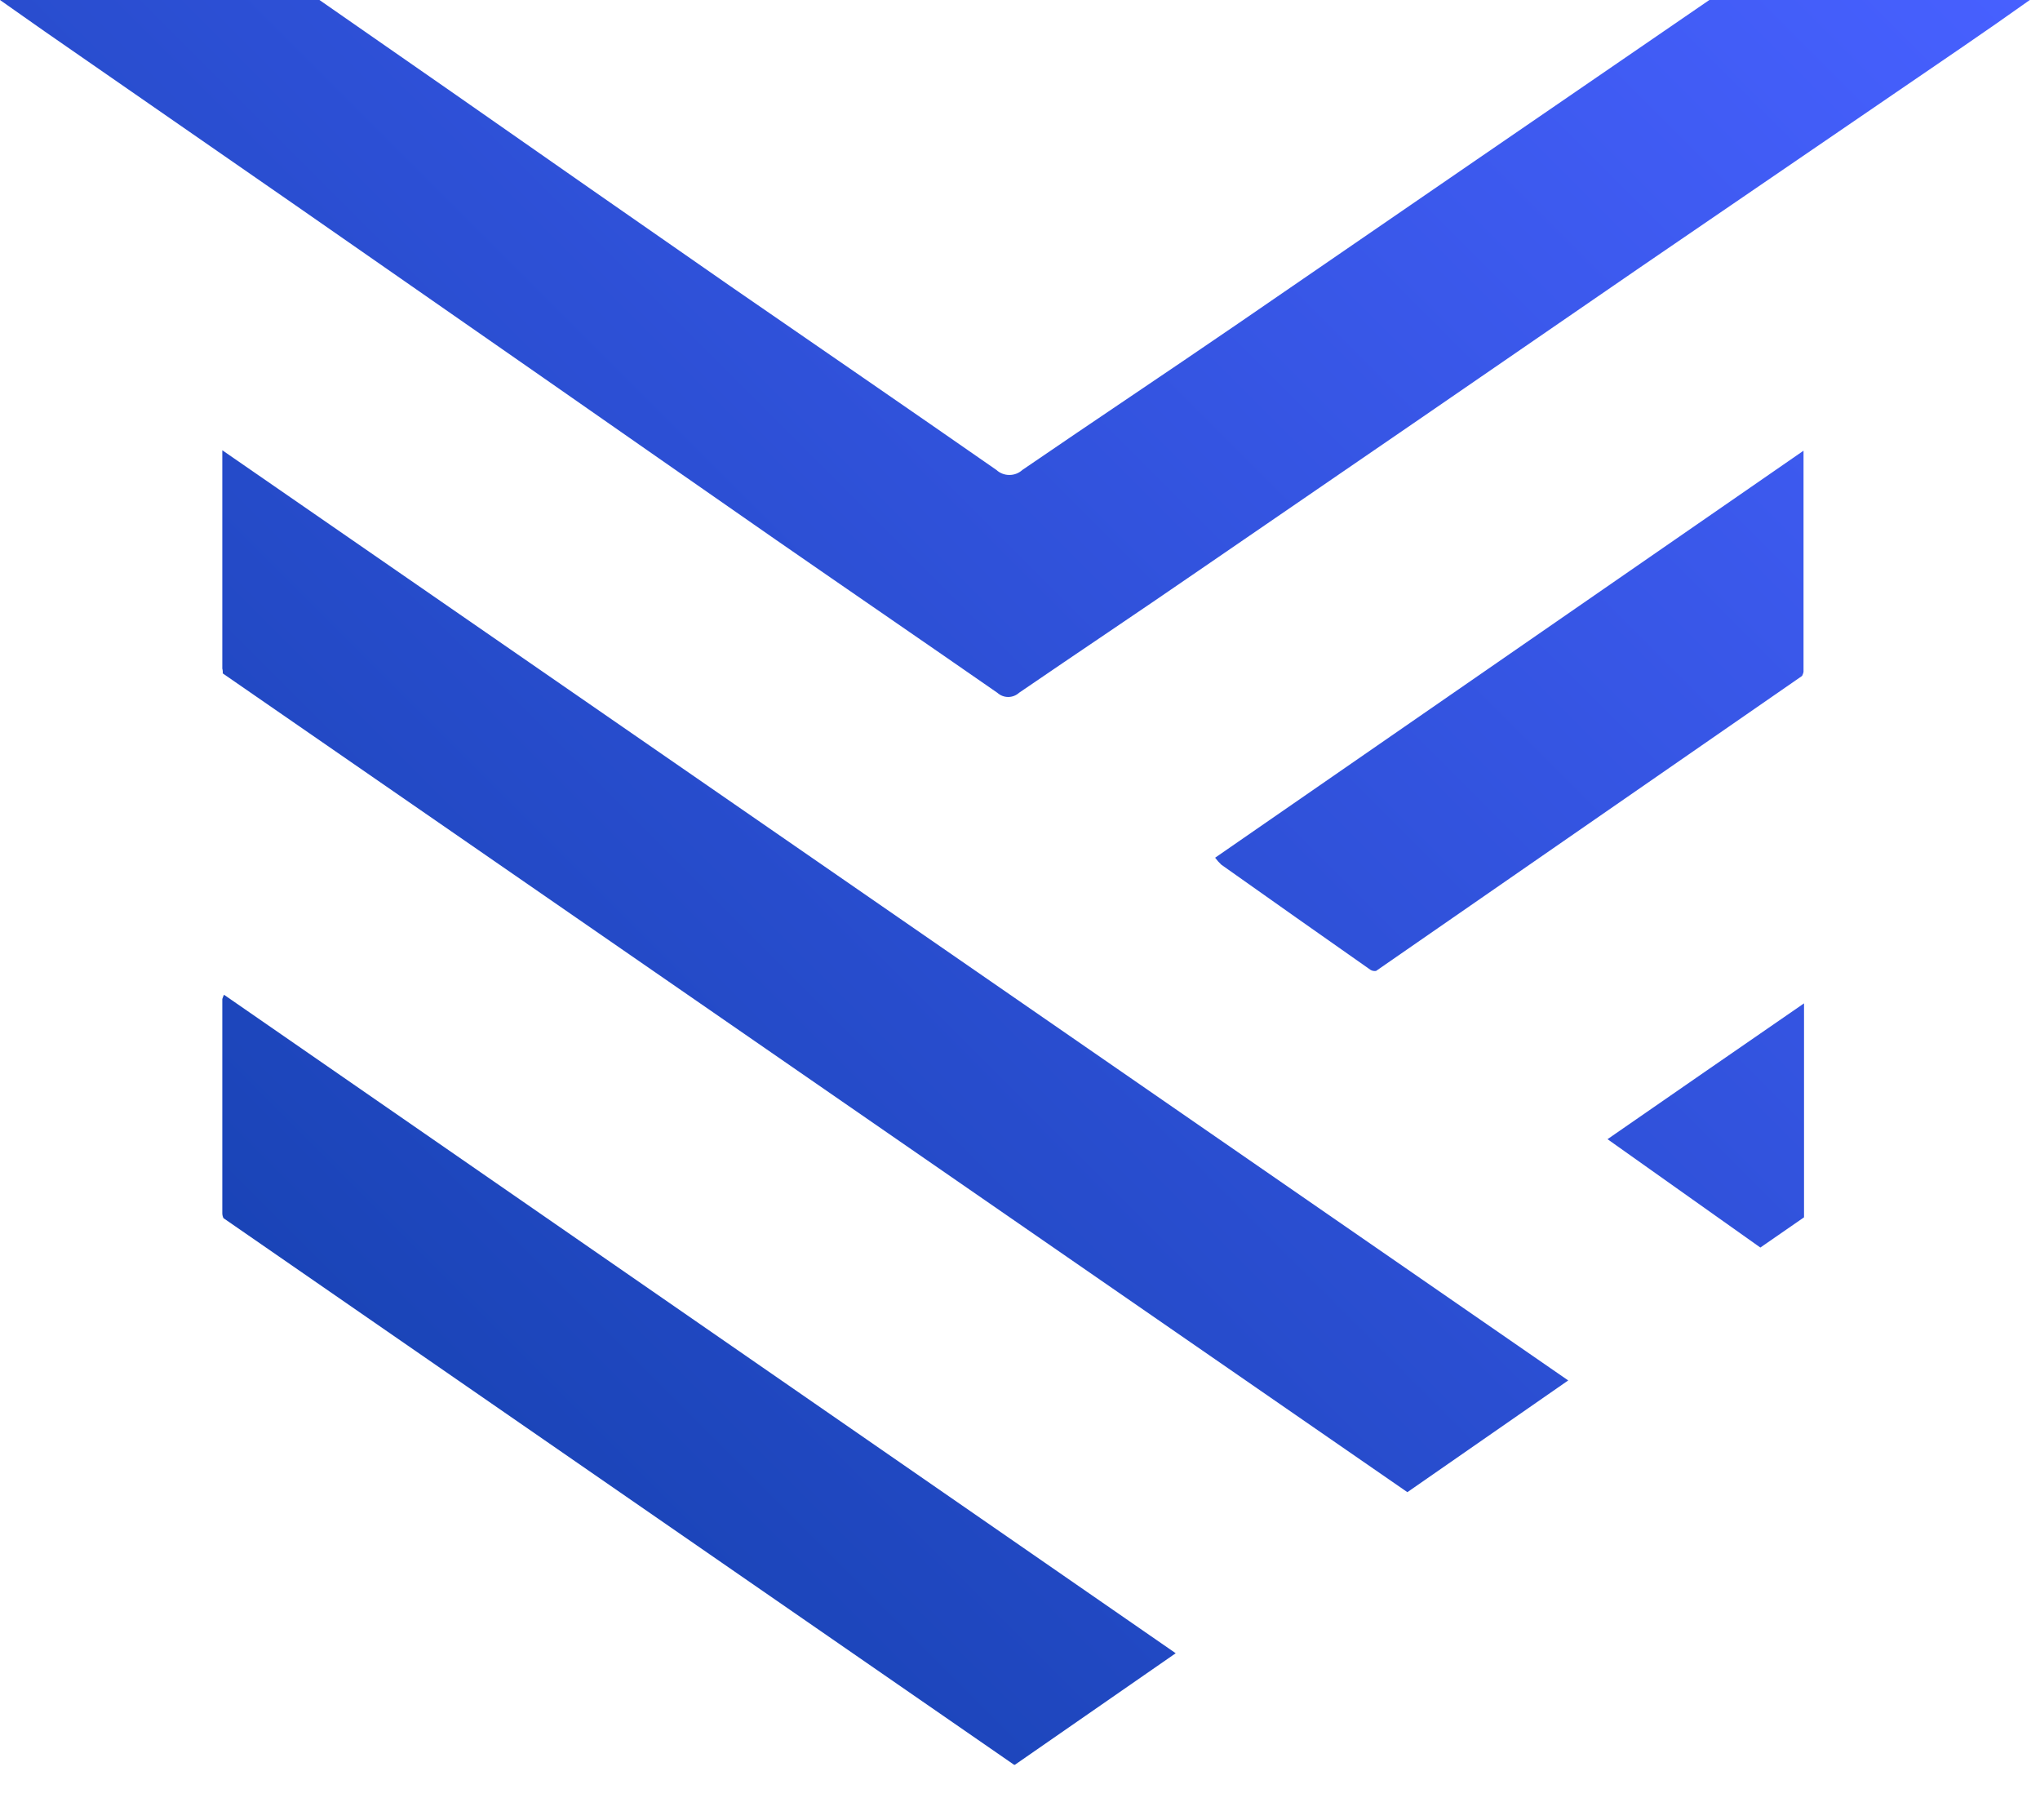 <svg width="37" height="33" viewBox="0 0 37 33" fill="none" xmlns="http://www.w3.org/2000/svg">
<g clip-path="url(#clip0_506_42101)">
<path d="M28.443 25.033L25.526 27.059L4.041 12.212C4.041 12.183 4.041 12.154 4.032 12.125V10.801C4.032 10.371 4.032 9.942 4.032 9.514V8.165L28.443 25.033ZM22.447 5.873C21.15 6.762 19.841 7.633 18.543 8.522C18.479 8.581 18.395 8.613 18.307 8.613C18.22 8.613 18.136 8.581 18.072 8.522C16.468 7.406 14.857 6.3 13.252 5.193C11.563 4.02 9.875 2.844 8.189 1.665L5.794 0H0C0.308 0.215 0.561 0.397 0.815 0.573L5.357 3.721C6.854 4.762 8.351 5.804 9.847 6.845C11.255 7.825 12.66 8.809 14.07 9.787C15.409 10.715 16.75 11.633 18.089 12.563C18.143 12.612 18.213 12.639 18.286 12.639C18.359 12.639 18.429 12.612 18.483 12.563C19.564 11.823 20.656 11.095 21.731 10.354C24.407 8.521 27.08 6.685 29.751 4.846L35.589 0.855C35.993 0.579 36.394 0.299 36.815 0H31.003C28.15 1.956 25.298 3.914 22.447 5.873ZM4.063 18.039C4.05 18.064 4.04 18.09 4.032 18.116V20.55C4.032 21.035 4.032 21.521 4.032 22.005C4.033 22.034 4.04 22.063 4.053 22.09L18.393 32.003H18.407L21.324 29.98L4.063 18.039ZM32.711 8.173L22.039 15.554C22.072 15.599 22.11 15.642 22.151 15.68C23.054 16.32 23.957 16.956 24.861 17.59C24.89 17.606 24.924 17.612 24.958 17.607L32.685 12.257C32.697 12.234 32.706 12.21 32.711 12.185V8.173ZM32.72 18.195C31.508 19.03 30.339 19.839 29.156 20.658L31.928 22.623L32.72 22.075V18.195Z" fill="url(#paint0_linear_506_42101)"/>
</g>
<defs>
<linearGradient id="paint0_linear_506_42101" x1="4.682" y1="22.715" x2="32.106" y2="-4.709" gradientUnits="userSpaceOnUse">
<stop stop-color="#1A44B7"/>
<stop offset="1" stop-color="#4760FF"/>
</linearGradient>
<clipPath id="clip0_506_42101">
<rect width="37" height="33" fill="white"/>
</clipPath>
</defs>
</svg>
